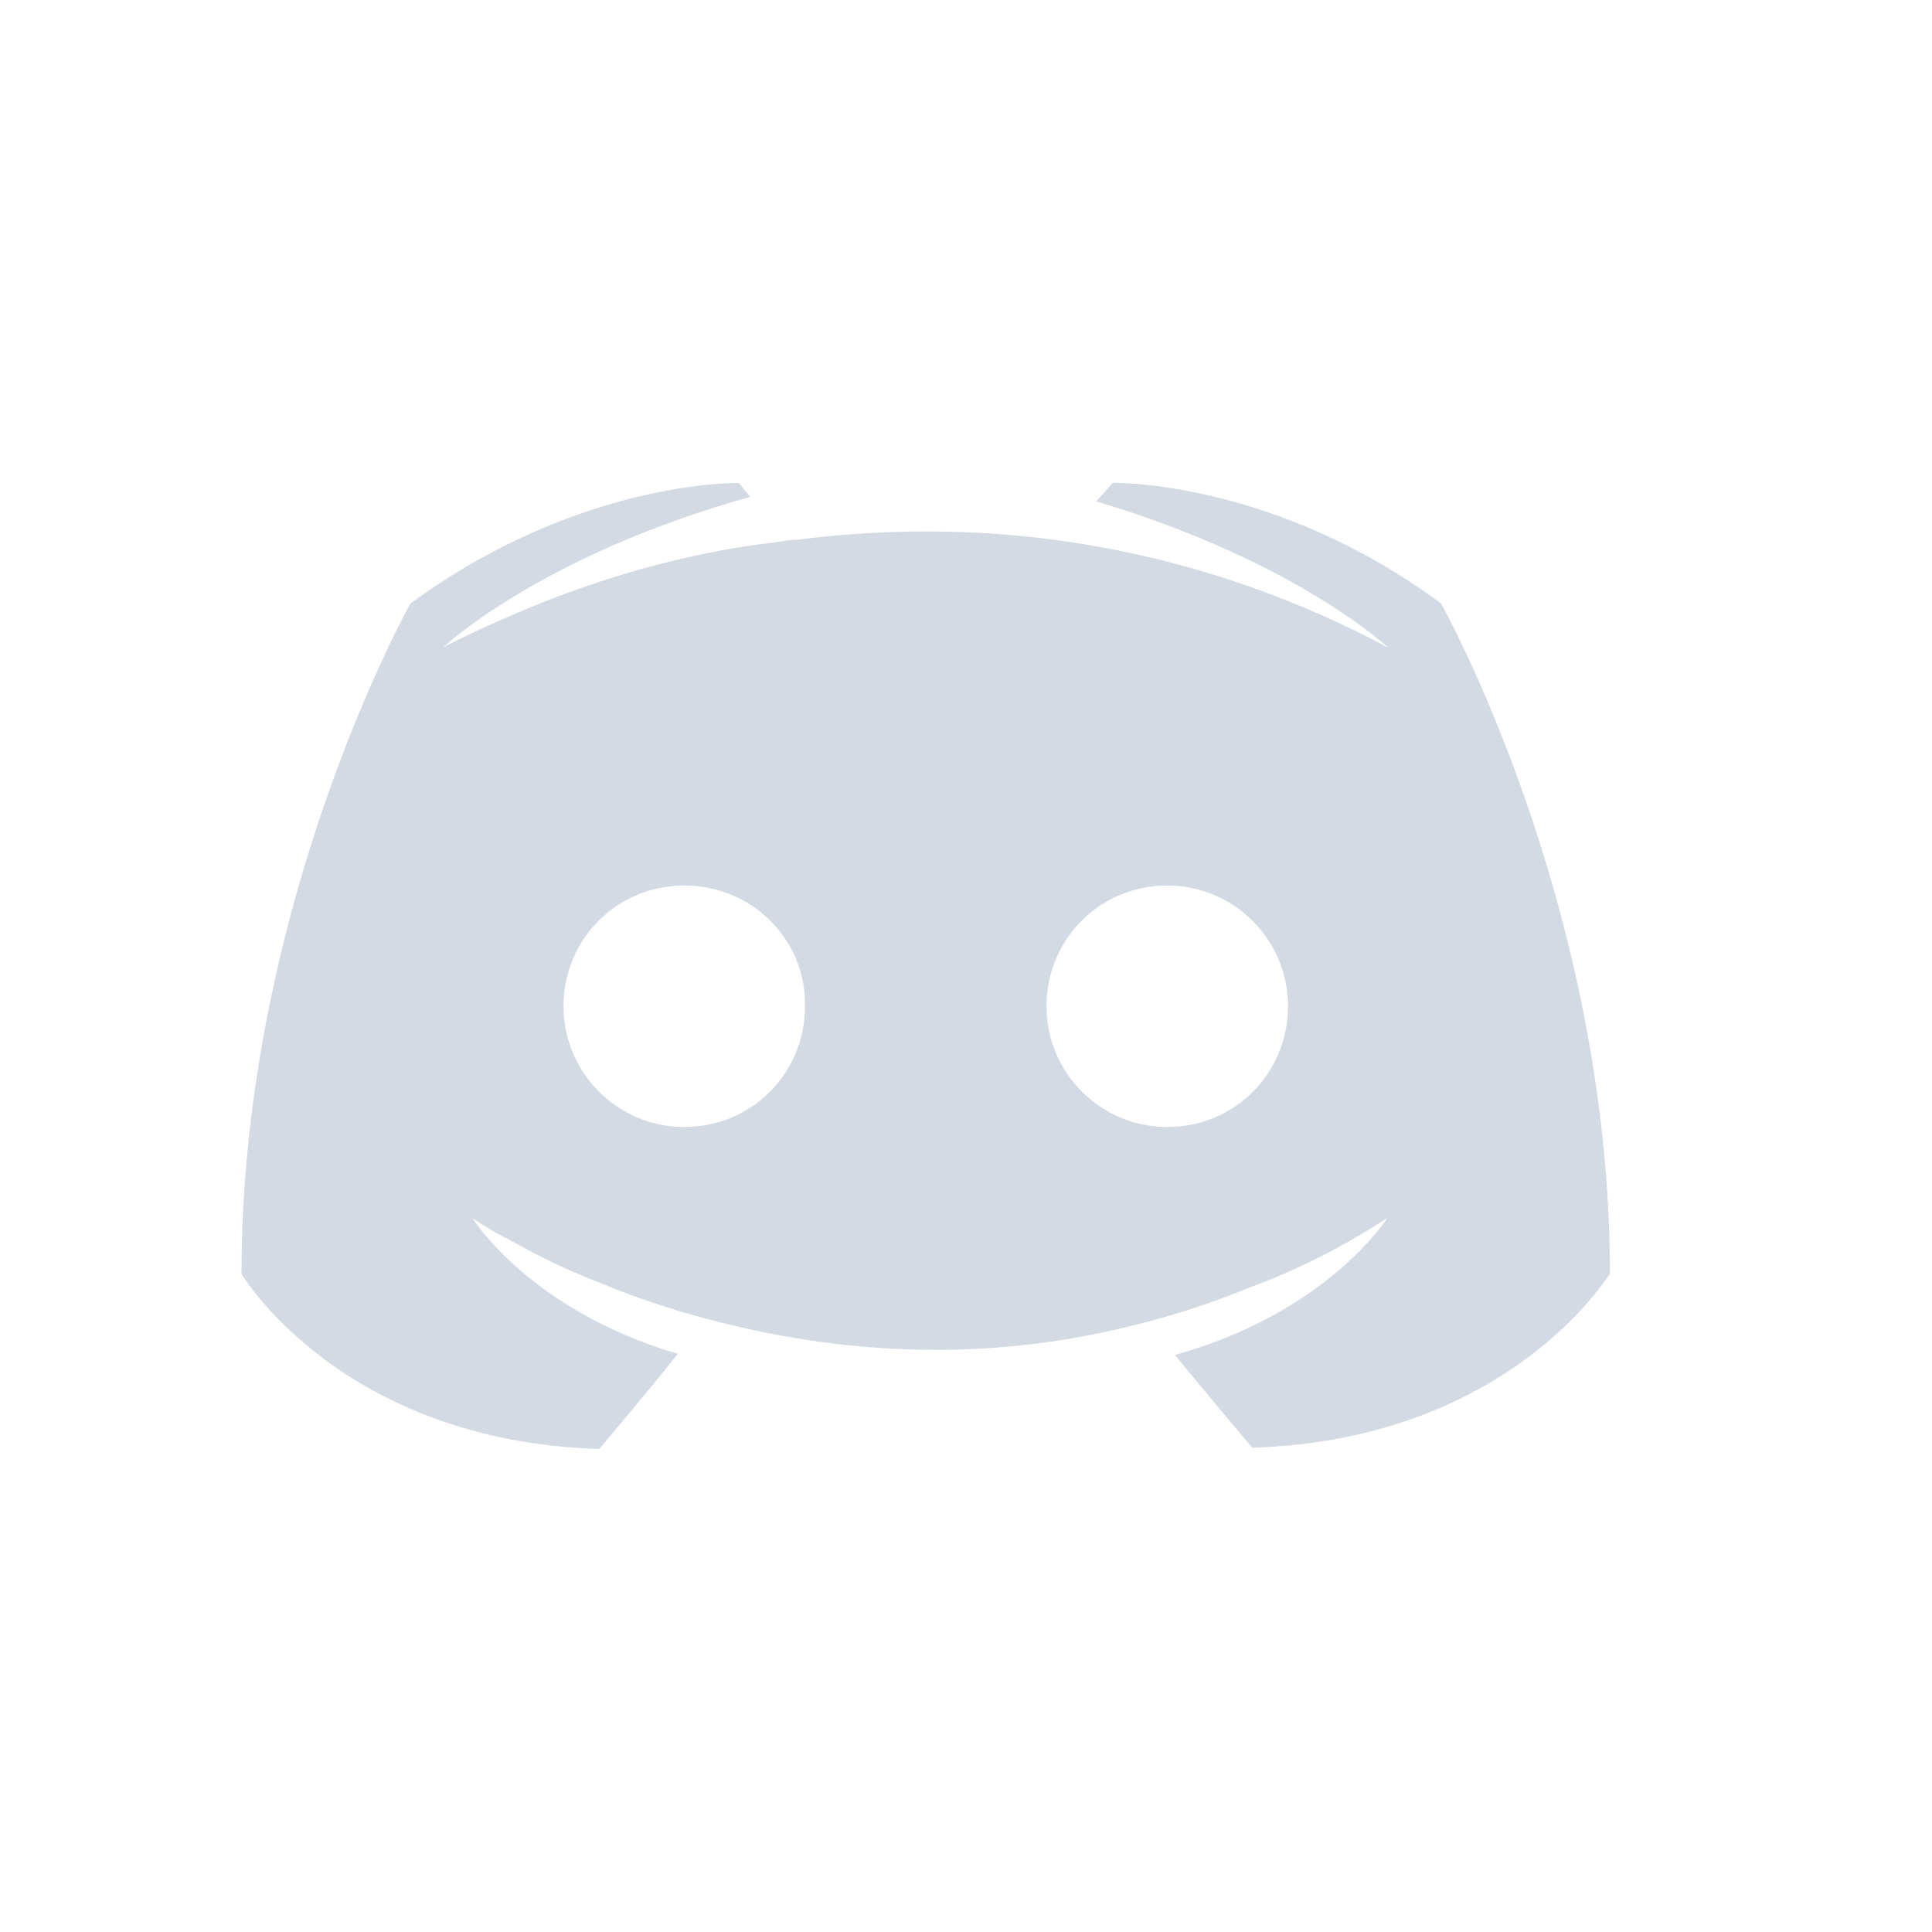 <?xml version="1.0"?>
<svg xmlns="http://www.w3.org/2000/svg" width="24" version="1.1" height="24" id="svg2">
 <defs id="defs10">
  <style type="text/css" id="current-color-scheme">
   .ColorScheme-Text { color:#5c616c; } .ColorScheme-Highlight { color:#48b9c7; } .ColorScheme-ButtonBackground { color:#d3dae3; }
  </style>
 </defs>
 <g transform="translate(0 -1028.4)" id="g4">
  <path style="fill:currentColor" d="m9.176 1034.4s-1.98-0.043-4.078 1.498c0 0-2.098 3.731-2.098 8.326 0 0 1.224 2.075 4.443 2.176 0 0 0.54-0.634 0.977-1.182-1.85-0.547-2.551-1.686-2.551-1.686s0.146 0.102 0.408 0.246c0.015 0 0.029 0.013 0.059 0.027 0.044 0.029 0.087 0.043 0.131 0.072 0.364 0.202 0.729 0.361 1.064 0.49 0.597 0.245 1.31 0.461 2.141 0.619 1.093 0.202 2.375 0.275 3.773 0.016 0.685-0.13 1.383-0.319 2.111-0.621 0.51-0.187 1.079-0.461 1.676-0.85 0 0-0.728 1.168-2.637 1.701 0.437 0.533 0.961 1.152 0.961 1.152 3.219-0.101 4.443-2.176 4.443-2.162 0-4.595-2.098-8.326-2.098-8.326-2.083-1.541-4.078-1.498-4.078-1.498l-0.205 0.231c2.476 0.735 3.627 1.816 3.627 1.816-1.515-0.807-3.001-1.211-4.385-1.369-1.049-0.115-2.053-0.088-2.941 0.027-0.087 0-0.161 0.015-0.248 0.029-0.51 0.058-1.748 0.231-3.307 0.908-0.539 0.231-0.859 0.402-0.859 0.402s1.194-1.136 3.816-1.871l-0.146-0.174zm-0.676 5c0.838 0 1.515 0.668 1.5 1.5 0 0.832-0.662 1.5-1.5 1.5-0.823 0-1.5-0.668-1.5-1.5s0.662-1.5 1.5-1.5zm6 0c0.824 0 1.5 0.668 1.5 1.5s-0.662 1.5-1.5 1.5c-0.824 0-1.5-0.668-1.5-1.5s0.662-1.5 1.5-1.5z" id="path6" class="ColorScheme-ButtonBackground"/>
 </g>
</svg>
